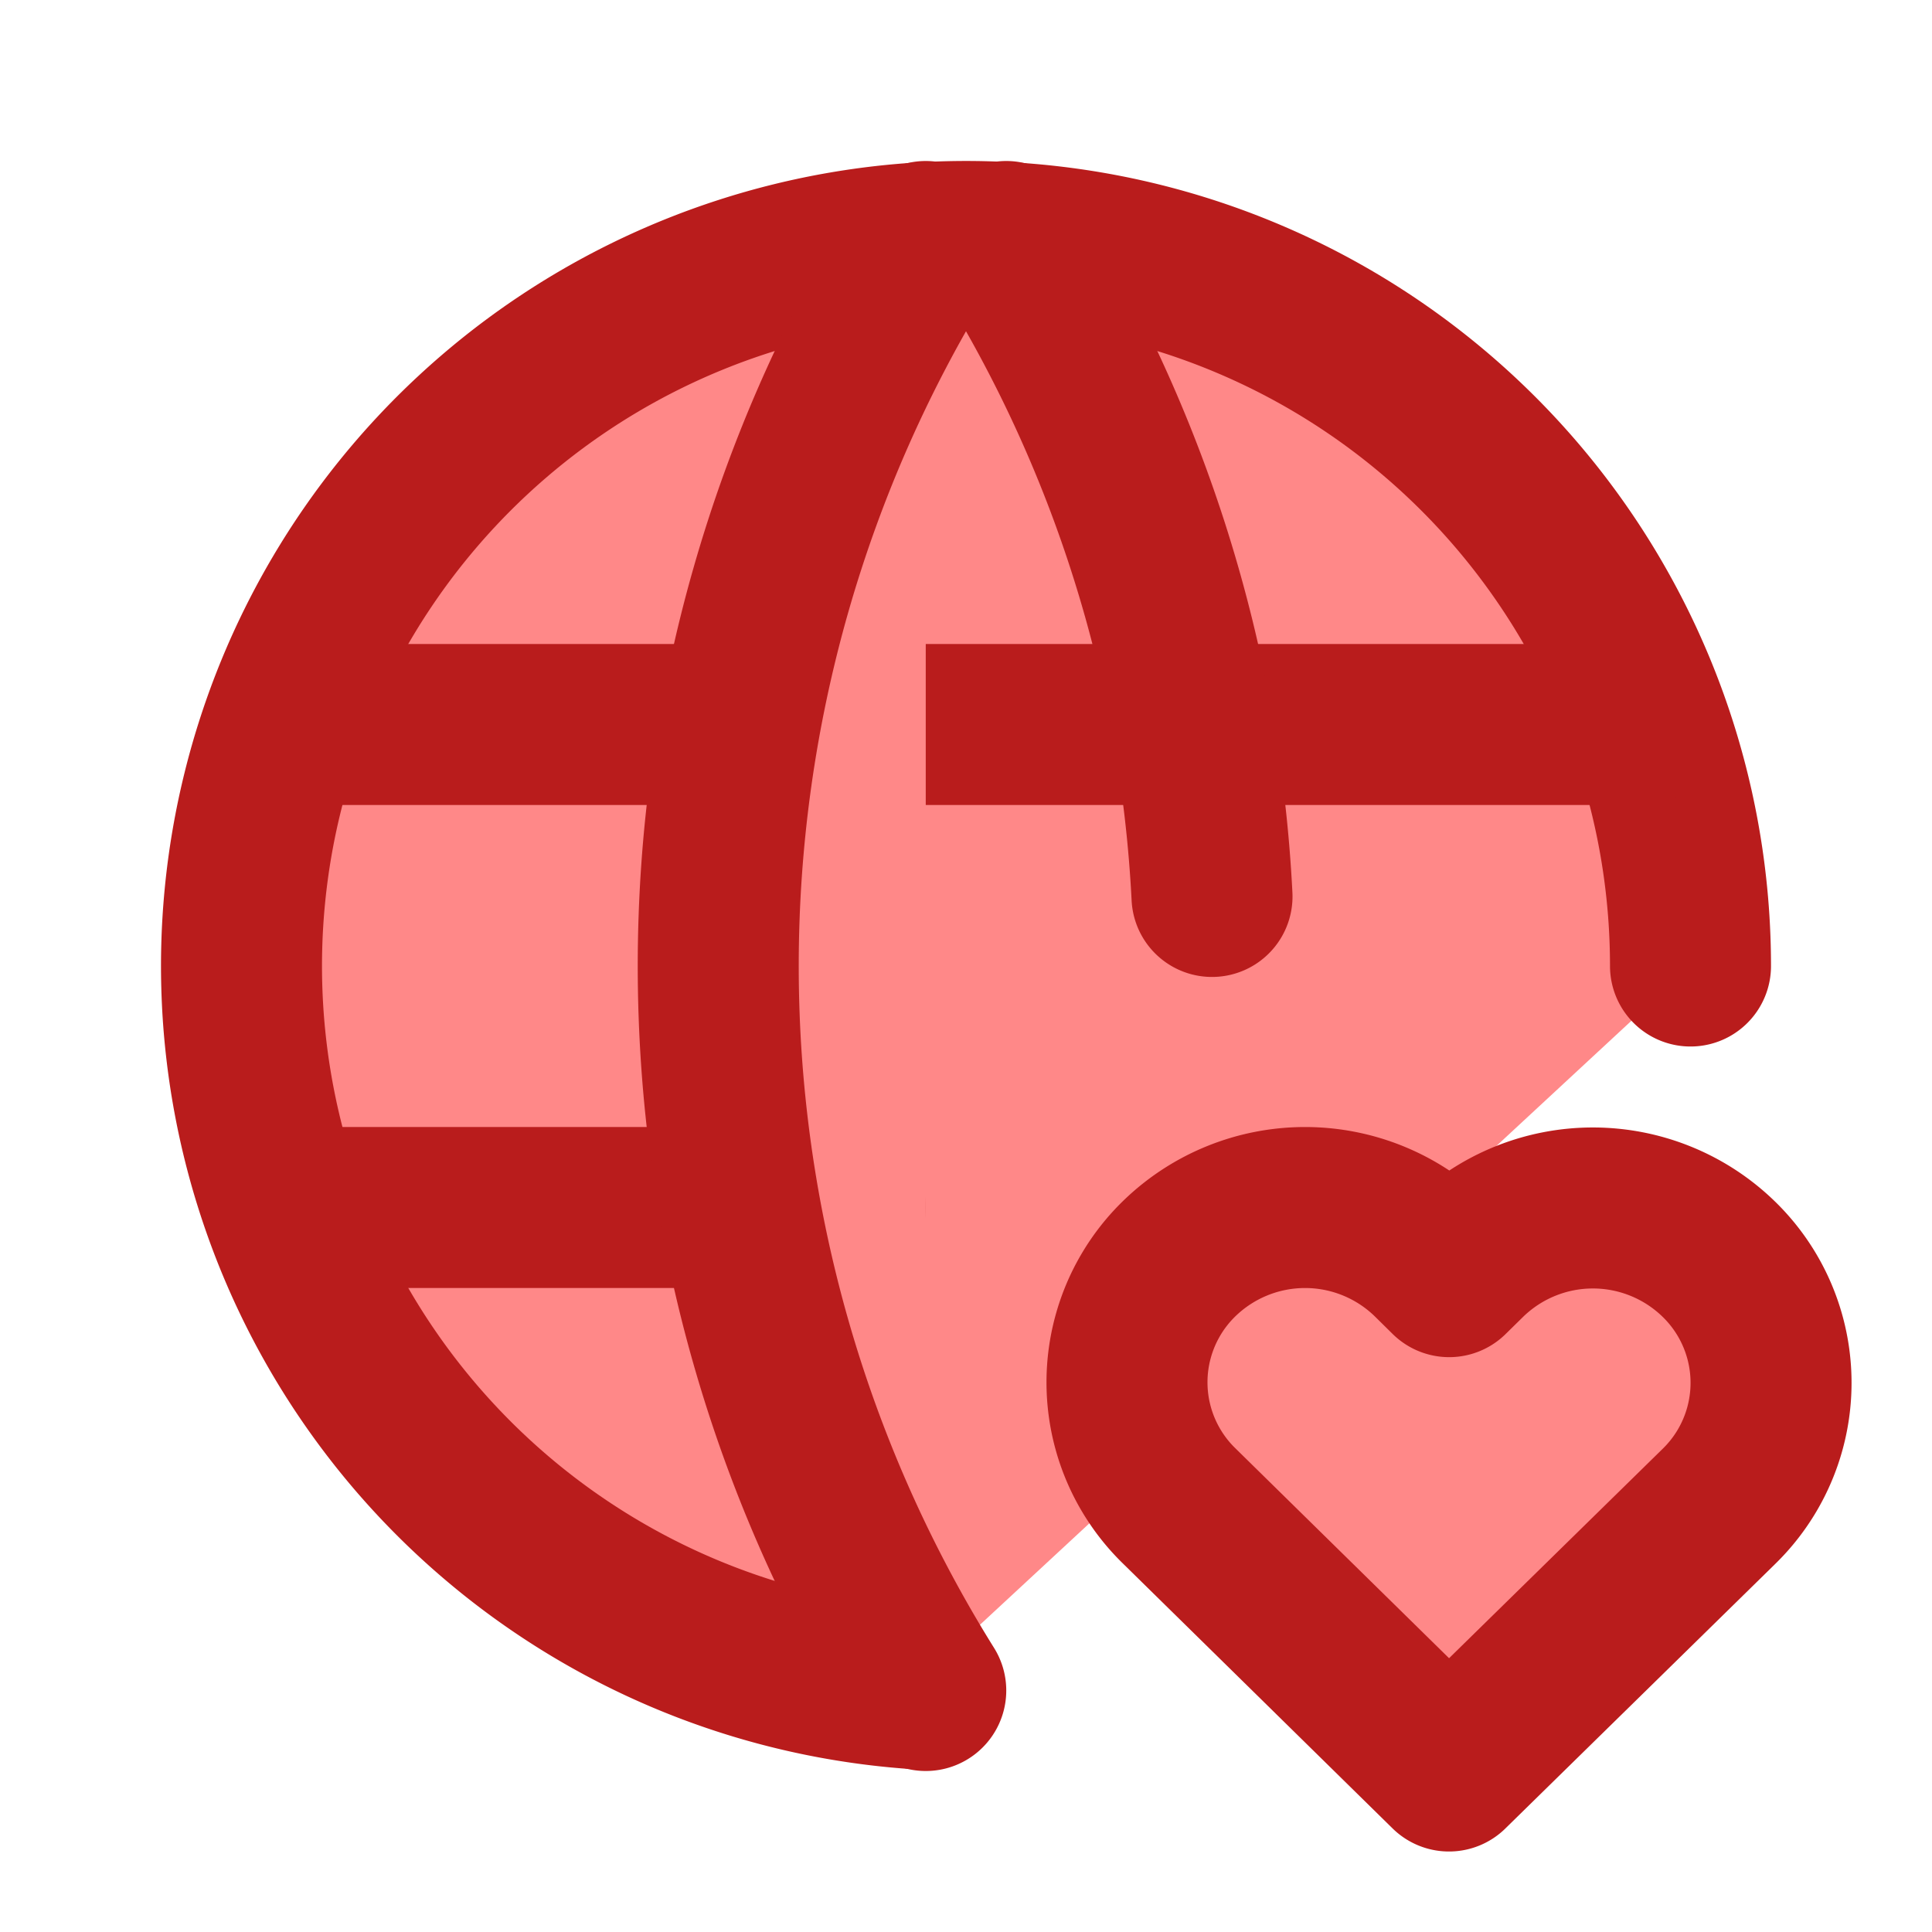 <svg xmlns="http://www.w3.org/2000/svg" class="icon icon-tabler icon-tabler-world-heart" width="24" height="24" viewBox="0 0 24 24" stroke-width="2" stroke="#b91c1c" fill="#f88" stroke-linecap="round" stroke-linejoin="round">
   <path stroke="none" d="M0 0h24v24H0z" fill="none"></path>
   <path d="M21 12a9 9 0 1 0 -9.679 8.974"></path>
   <path d="M3.6 9h16.8"></path>
   <path d="M3.6 15h6.9"></path>
   <path d="M11.5 3a17 17 0 0 0 0 18"></path>
   <path d="M12.5 3a16.983 16.983 0 0 1 2.556 8.136"></path>
   <path d="M18 22l3.35 -3.284a2.143 2.143 0 0 0 .005 -3.071a2.242 2.242 0 0 0 -3.129 -.006l-.224 .22l-.223 -.22a2.242 2.242 0 0 0 -3.128 -.006a2.143 2.143 0 0 0 -.006 3.071l3.355 3.296z"></path>
</svg>